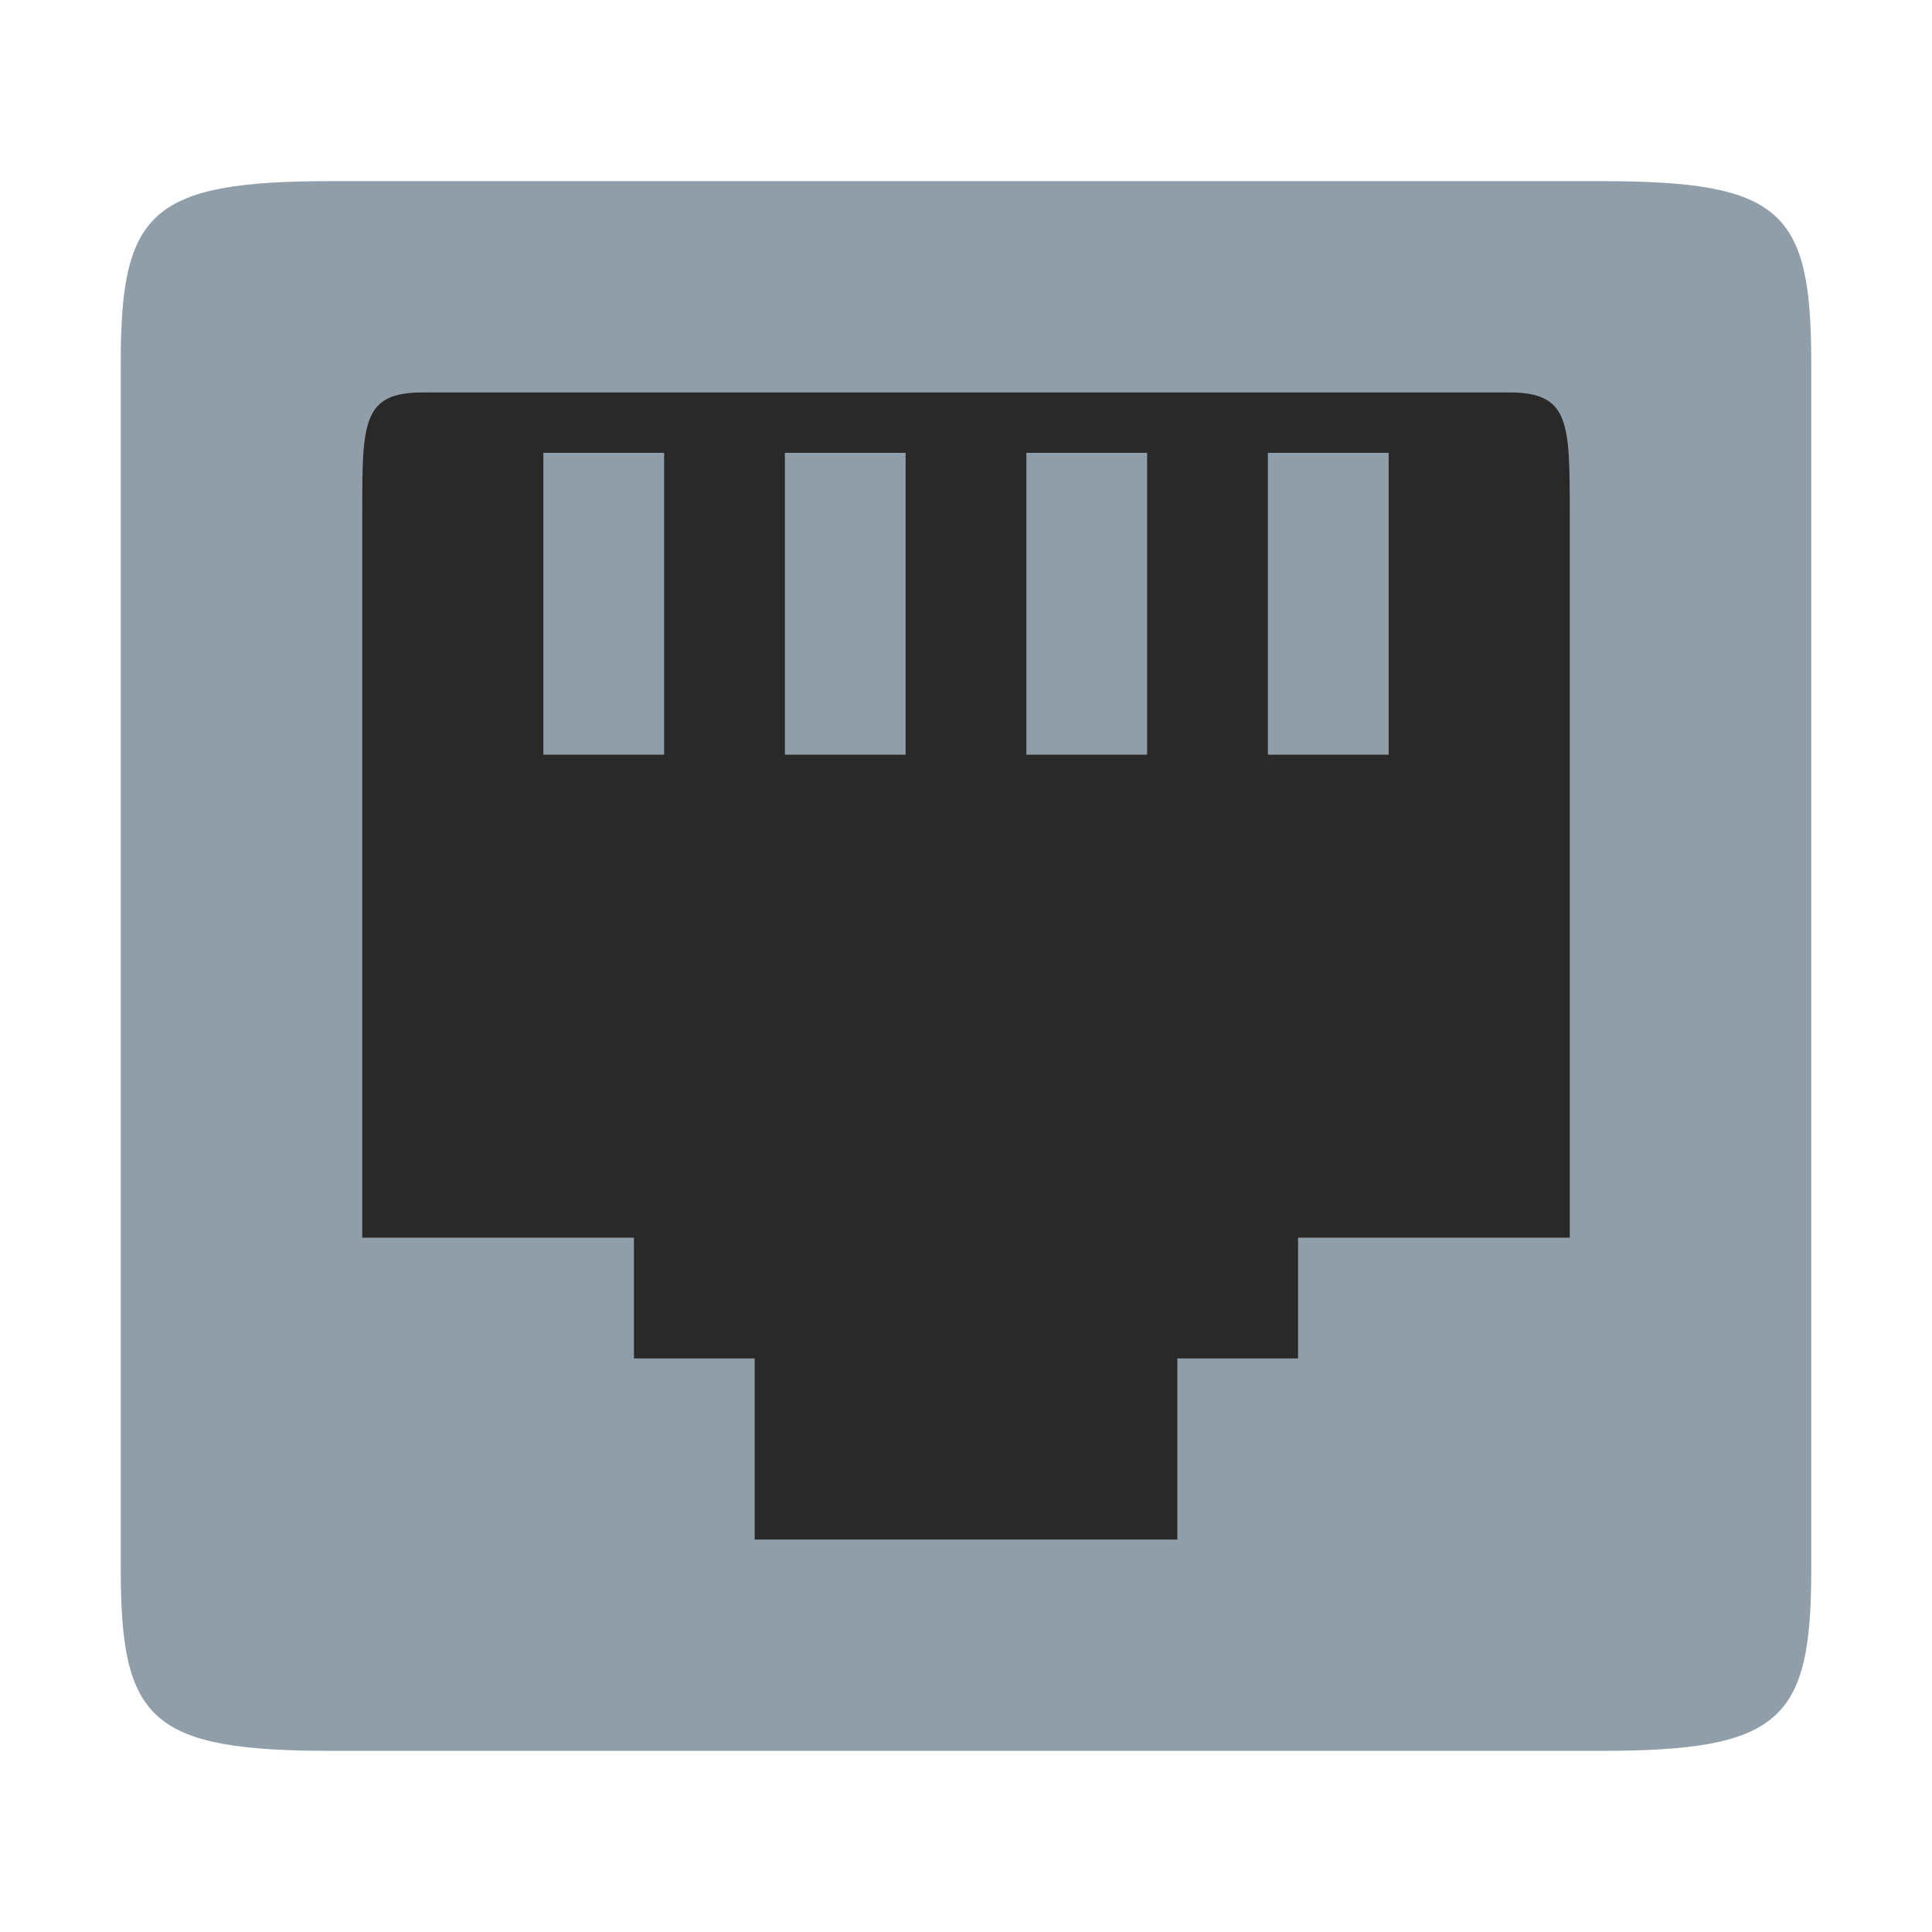 <?xml version="1.0" encoding="UTF-8" standalone="no"?>
<!-- Created with Inkscape (http://www.inkscape.org/) -->

<svg
   xmlns:dc="http://purl.org/dc/elements/1.1/"
   xmlns:cc="http://creativecommons.org/ns#"
   xmlns:rdf="http://www.w3.org/1999/02/22-rdf-syntax-ns#"
   xmlns:svg="http://www.w3.org/2000/svg"
   xmlns="http://www.w3.org/2000/svg"
   xmlns:sodipodi="http://sodipodi.sourceforge.net/DTD/sodipodi-0.dtd"
   xmlns:inkscape="http://www.inkscape.org/namespaces/inkscape"
   id="svg7384"
   height="128"
   width="128"
   version="1.1"
   inkscape:version="0.91 r"
   sodipodi:docname="network-wired-disconnected_128x128.svg"
   inkscape:export-filename="/home/andreas/wired.png"
   inkscape:export-xdpi="500"
   inkscape:export-ydpi="500">
  <defs
     id="defs12" />
  <sodipodi:namedview
     pagecolor="#ffffff"
     bordercolor="#666666"
     borderopacity="1"
     objecttolerance="10"
     gridtolerance="10"
     guidetolerance="10"
     inkscape:pageopacity="0"
     inkscape:pageshadow="2"
     inkscape:window-width="1215"
     inkscape:window-height="776"
     id="namedview10"
     showgrid="true"
     inkscape:zoom="4.609375"
     inkscape:cx="64"
     inkscape:cy="64"
     inkscape:window-x="65"
     inkscape:window-y="24"
     inkscape:window-maximized="1"
     inkscape:current-layer="layer2"
     showguides="false">
    <inkscape:grid
       type="xygrid"
       id="grid4141" />
  </sodipodi:namedview>
  <title
     id="title9167">Gnome Symbolic Icon Theme</title>
  <g
     inkscape:groupmode="layer"
     id="layer2"
     inkscape:label="Layer 1"
     transform="translate(0,80)">
    <rect
       style="fill:#292929;fill-opacity:1"
       id="rect4281"
       width="92"
       height="84"
       x="18"
       y="-58" />
  </g>
  <rect
     x="36"
     y="-50"
     width="8"
     height="20"
     ry="0"
     style="color:#bebebe;opacity:1;fill:#909ea9;fill-opacity:1"
     id="rect6106-8-61"
     transform="scale(1,-1)" />
  <path
     style="color:#bebebe;fill:#909ea9;fill-opacity:1"
     d="M 22,116 C 10,116 8,114 8,104 L 8,24 c 0,-10 2,-12 14,-12 l 84,0 c 12,0 14,1.9 14,12 L 120,104 c 0,10 -2,12 -14,12 z m 20,-26 8,0 L 50,102 l 28,0 0,-12 8,0 0,-8 18,0 0,-48 c 0,-6 0,-8 -4,-8 l -72,0 c -4,0 -4,2 -4,8 l 0,48 18,0 z"
     id="path6104"
     inkscape:connector-curvature="0"
     sodipodi:nodetypes="sccccccssccccccccccccccc" />
  <rect
     x="84"
     y="-50"
     width="8"
     height="20"
     ry="0"
     style="color:#bebebe;opacity:1;fill:#909ea9;fill-opacity:1"
     id="rect6106-8-61-2"
     transform="scale(1,-1)" />
  <rect
     x="68"
     y="-50"
     width="8"
     height="20"
     ry="0"
     style="color:#bebebe;opacity:1;fill:#909ea9;fill-opacity:1"
     id="rect6106-8-61-4"
     transform="scale(1,-1)" />
  <rect
     x="52"
     y="-50"
     width="8"
     height="20"
     ry="0"
     style="color:#bebebe;opacity:1;fill:#909ea9;fill-opacity:1"
     id="rect6106-8-61-3"
     transform="scale(1,-1)" />
</svg>

